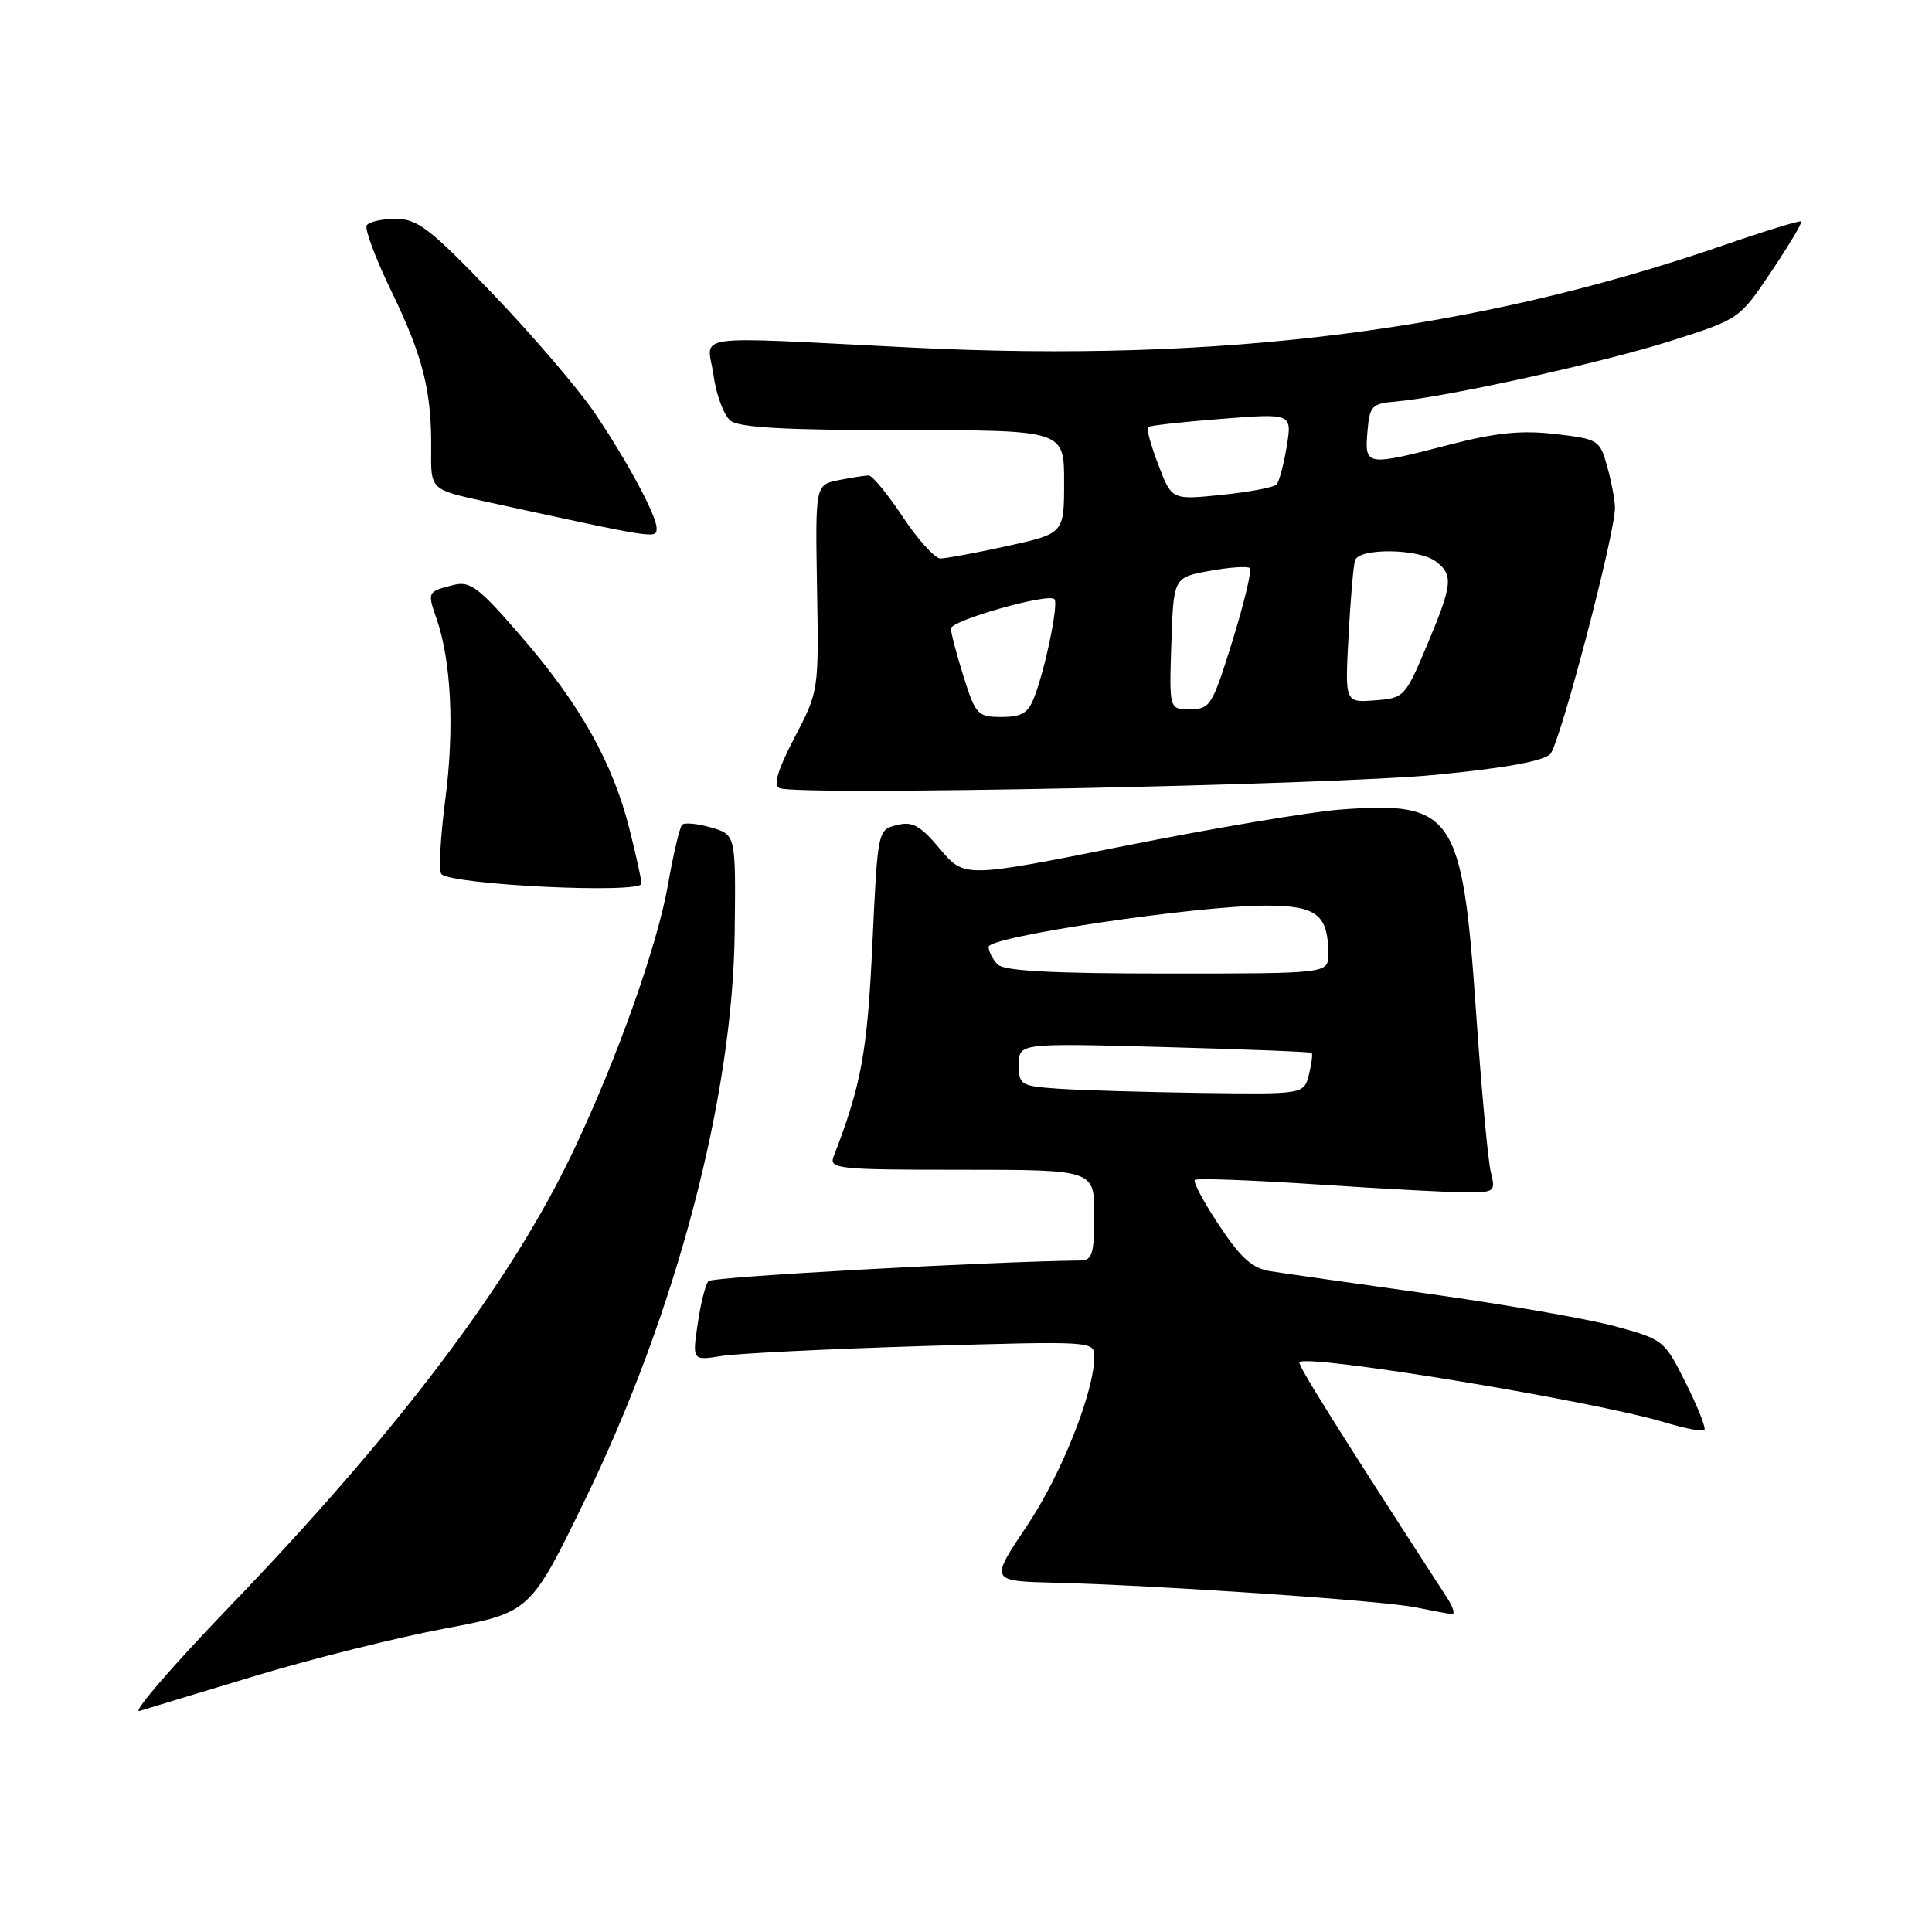 <?xml version="1.0" encoding="UTF-8" standalone="no"?>
<!DOCTYPE svg PUBLIC "-//W3C//DTD SVG 1.1//EN" "http://www.w3.org/Graphics/SVG/1.1/DTD/svg11.dtd" >
<svg xmlns="http://www.w3.org/2000/svg" xmlns:xlink="http://www.w3.org/1999/xlink" version="1.1" viewBox="0 0 256 256">
 <g >
 <path fill="currentColor"
d=" M 34.00 222.01 C 41.42 219.77 52.62 216.98 58.88 215.80 C 70.27 213.66 70.27 213.66 77.59 198.58 C 89.61 173.85 97.10 145.38 97.35 123.55 C 97.50 110.60 97.50 110.60 94.23 109.65 C 92.44 109.13 90.70 108.96 90.38 109.29 C 90.06 109.61 89.22 113.16 88.52 117.19 C 87.10 125.29 81.79 140.25 75.97 152.51 C 67.77 169.79 52.83 189.60 30.38 212.92 C 22.75 220.86 17.40 227.06 18.50 226.71 C 19.60 226.36 26.57 224.25 34.00 222.01 Z  M 191.77 211.75 C 177.20 189.28 171.88 180.79 172.18 180.49 C 173.28 179.39 211.09 185.62 220.54 188.46 C 223.22 189.27 225.60 189.73 225.84 189.49 C 226.08 189.25 224.98 186.46 223.39 183.28 C 220.54 177.58 220.41 177.48 214.00 175.74 C 210.43 174.77 199.40 172.85 189.50 171.46 C 179.60 170.07 170.09 168.72 168.38 168.45 C 165.93 168.06 164.45 166.74 161.55 162.38 C 159.52 159.32 158.06 156.60 158.32 156.35 C 158.57 156.10 165.91 156.37 174.62 156.95 C 183.34 157.53 192.21 158.00 194.34 158.00 C 198.05 158.00 198.19 157.88 197.54 155.31 C 197.17 153.84 196.28 144.20 195.57 133.90 C 193.77 107.89 192.58 106.14 177.60 107.27 C 173.65 107.57 160.82 109.73 149.10 112.07 C 127.78 116.33 127.78 116.33 124.57 112.51 C 121.92 109.36 120.92 108.80 118.83 109.33 C 116.30 109.96 116.30 109.98 115.59 125.19 C 114.93 139.40 114.13 143.75 110.46 153.25 C 109.83 154.88 111.03 155.00 127.39 155.00 C 145.00 155.00 145.00 155.00 145.00 161.00 C 145.00 166.04 144.72 167.00 143.25 167.02 C 130.88 167.17 94.43 169.18 93.88 169.75 C 93.49 170.16 92.84 172.70 92.45 175.40 C 91.73 180.30 91.73 180.30 95.65 179.67 C 97.81 179.33 109.79 178.74 122.29 178.36 C 144.75 177.69 145.00 177.71 145.00 179.74 C 145.00 184.42 140.62 195.42 136.05 202.22 C 131.16 209.50 131.16 209.50 139.83 209.72 C 153.52 210.07 183.10 212.08 187.50 212.97 C 189.70 213.41 191.89 213.82 192.37 213.89 C 192.84 213.95 192.57 212.99 191.77 211.75 Z  M 85.00 117.08 C 85.00 116.58 84.28 113.31 83.40 109.83 C 81.18 101.04 76.90 93.41 69.20 84.49 C 63.41 77.78 62.32 76.95 60.07 77.52 C 56.64 78.38 56.61 78.44 57.84 81.96 C 59.79 87.56 60.23 96.53 59.01 105.89 C 58.35 110.98 58.11 115.45 58.49 115.82 C 59.92 117.26 85.00 118.46 85.00 117.08 Z  M 190.31 102.66 C 199.41 101.78 204.56 100.84 205.42 99.91 C 206.71 98.52 214.01 70.75 213.99 67.27 C 213.99 66.30 213.53 63.86 212.97 61.85 C 211.99 58.29 211.80 58.17 206.06 57.51 C 201.59 56.99 198.23 57.33 192.11 58.91 C 181.00 61.79 180.82 61.76 181.19 57.25 C 181.48 53.76 181.74 53.48 185.00 53.20 C 191.65 52.62 212.53 48.01 221.50 45.14 C 230.49 42.27 230.50 42.26 234.73 35.95 C 237.06 32.47 238.83 29.50 238.67 29.34 C 238.51 29.18 233.91 30.59 228.44 32.48 C 195.58 43.82 161.84 48.08 120.91 46.06 C 90.53 44.56 93.75 44.11 94.55 49.75 C 94.91 52.36 95.93 55.06 96.80 55.75 C 97.95 56.66 104.16 57.00 119.69 57.00 C 141.00 57.00 141.00 57.00 141.00 63.85 C 141.00 70.69 141.00 70.69 133.47 72.35 C 129.33 73.26 125.34 74.00 124.61 74.00 C 123.88 74.00 121.64 71.52 119.63 68.50 C 117.62 65.47 115.59 63.00 115.11 63.00 C 114.64 63.00 112.85 63.28 111.14 63.62 C 108.03 64.24 108.03 64.24 108.26 77.91 C 108.50 91.54 108.49 91.58 105.29 97.71 C 103.04 102.04 102.44 104.03 103.29 104.43 C 105.51 105.46 176.32 104.03 190.31 102.66 Z  M 87.00 69.96 C 87.00 68.32 83.08 61.03 78.79 54.70 C 76.63 51.52 70.56 44.43 65.31 38.95 C 56.97 30.27 55.33 29.00 52.44 29.00 C 50.61 29.00 48.88 29.39 48.59 29.86 C 48.29 30.33 49.77 34.27 51.87 38.61 C 56.08 47.31 57.22 51.90 57.13 59.69 C 57.08 64.88 57.08 64.88 64.29 66.45 C 87.30 71.47 87.00 71.42 87.00 69.96 Z  M 140.25 144.26 C 135.24 143.91 135.00 143.77 135.00 141.06 C 135.00 138.22 135.00 138.22 154.25 138.74 C 164.84 139.03 173.63 139.37 173.80 139.51 C 173.96 139.65 173.80 140.94 173.44 142.38 C 172.78 145.00 172.78 145.00 159.14 144.82 C 151.64 144.71 143.14 144.46 140.25 144.26 Z  M 132.20 127.80 C 131.54 127.14 131.00 126.09 131.00 125.46 C 131.00 124.10 158.56 120.00 167.71 120.00 C 174.48 120.00 176.00 121.18 176.00 126.43 C 176.00 129.00 176.00 129.00 154.70 129.00 C 139.47 129.00 133.06 128.66 132.20 127.80 Z  M 127.68 89.66 C 126.76 86.73 126.00 83.86 126.00 83.28 C 126.00 82.21 138.88 78.55 139.72 79.39 C 140.28 79.95 138.55 88.43 137.08 92.29 C 136.24 94.49 135.42 95.00 132.71 95.00 C 129.55 95.00 129.27 94.71 127.68 89.66 Z  M 155.21 85.26 C 155.50 76.51 155.50 76.51 160.30 75.64 C 162.94 75.16 165.33 75.00 165.61 75.28 C 165.90 75.56 164.86 79.89 163.32 84.88 C 160.65 93.48 160.35 93.97 157.71 93.98 C 154.92 94.00 154.92 94.00 155.21 85.26 Z  M 178.69 84.30 C 178.94 79.46 179.33 74.94 179.55 74.25 C 180.07 72.58 188.00 72.68 190.25 74.39 C 192.61 76.18 192.48 77.42 189.07 85.53 C 186.19 92.36 186.05 92.51 182.17 92.80 C 178.21 93.10 178.21 93.10 178.69 84.30 Z  M 153.49 61.60 C 152.51 59.05 151.89 56.79 152.11 56.59 C 152.32 56.39 156.71 55.90 161.86 55.50 C 171.21 54.77 171.21 54.77 170.50 59.14 C 170.11 61.54 169.50 63.81 169.15 64.20 C 168.79 64.58 165.52 65.20 161.88 65.57 C 155.26 66.25 155.26 66.25 153.49 61.60 Z "/>
</g>
</svg>